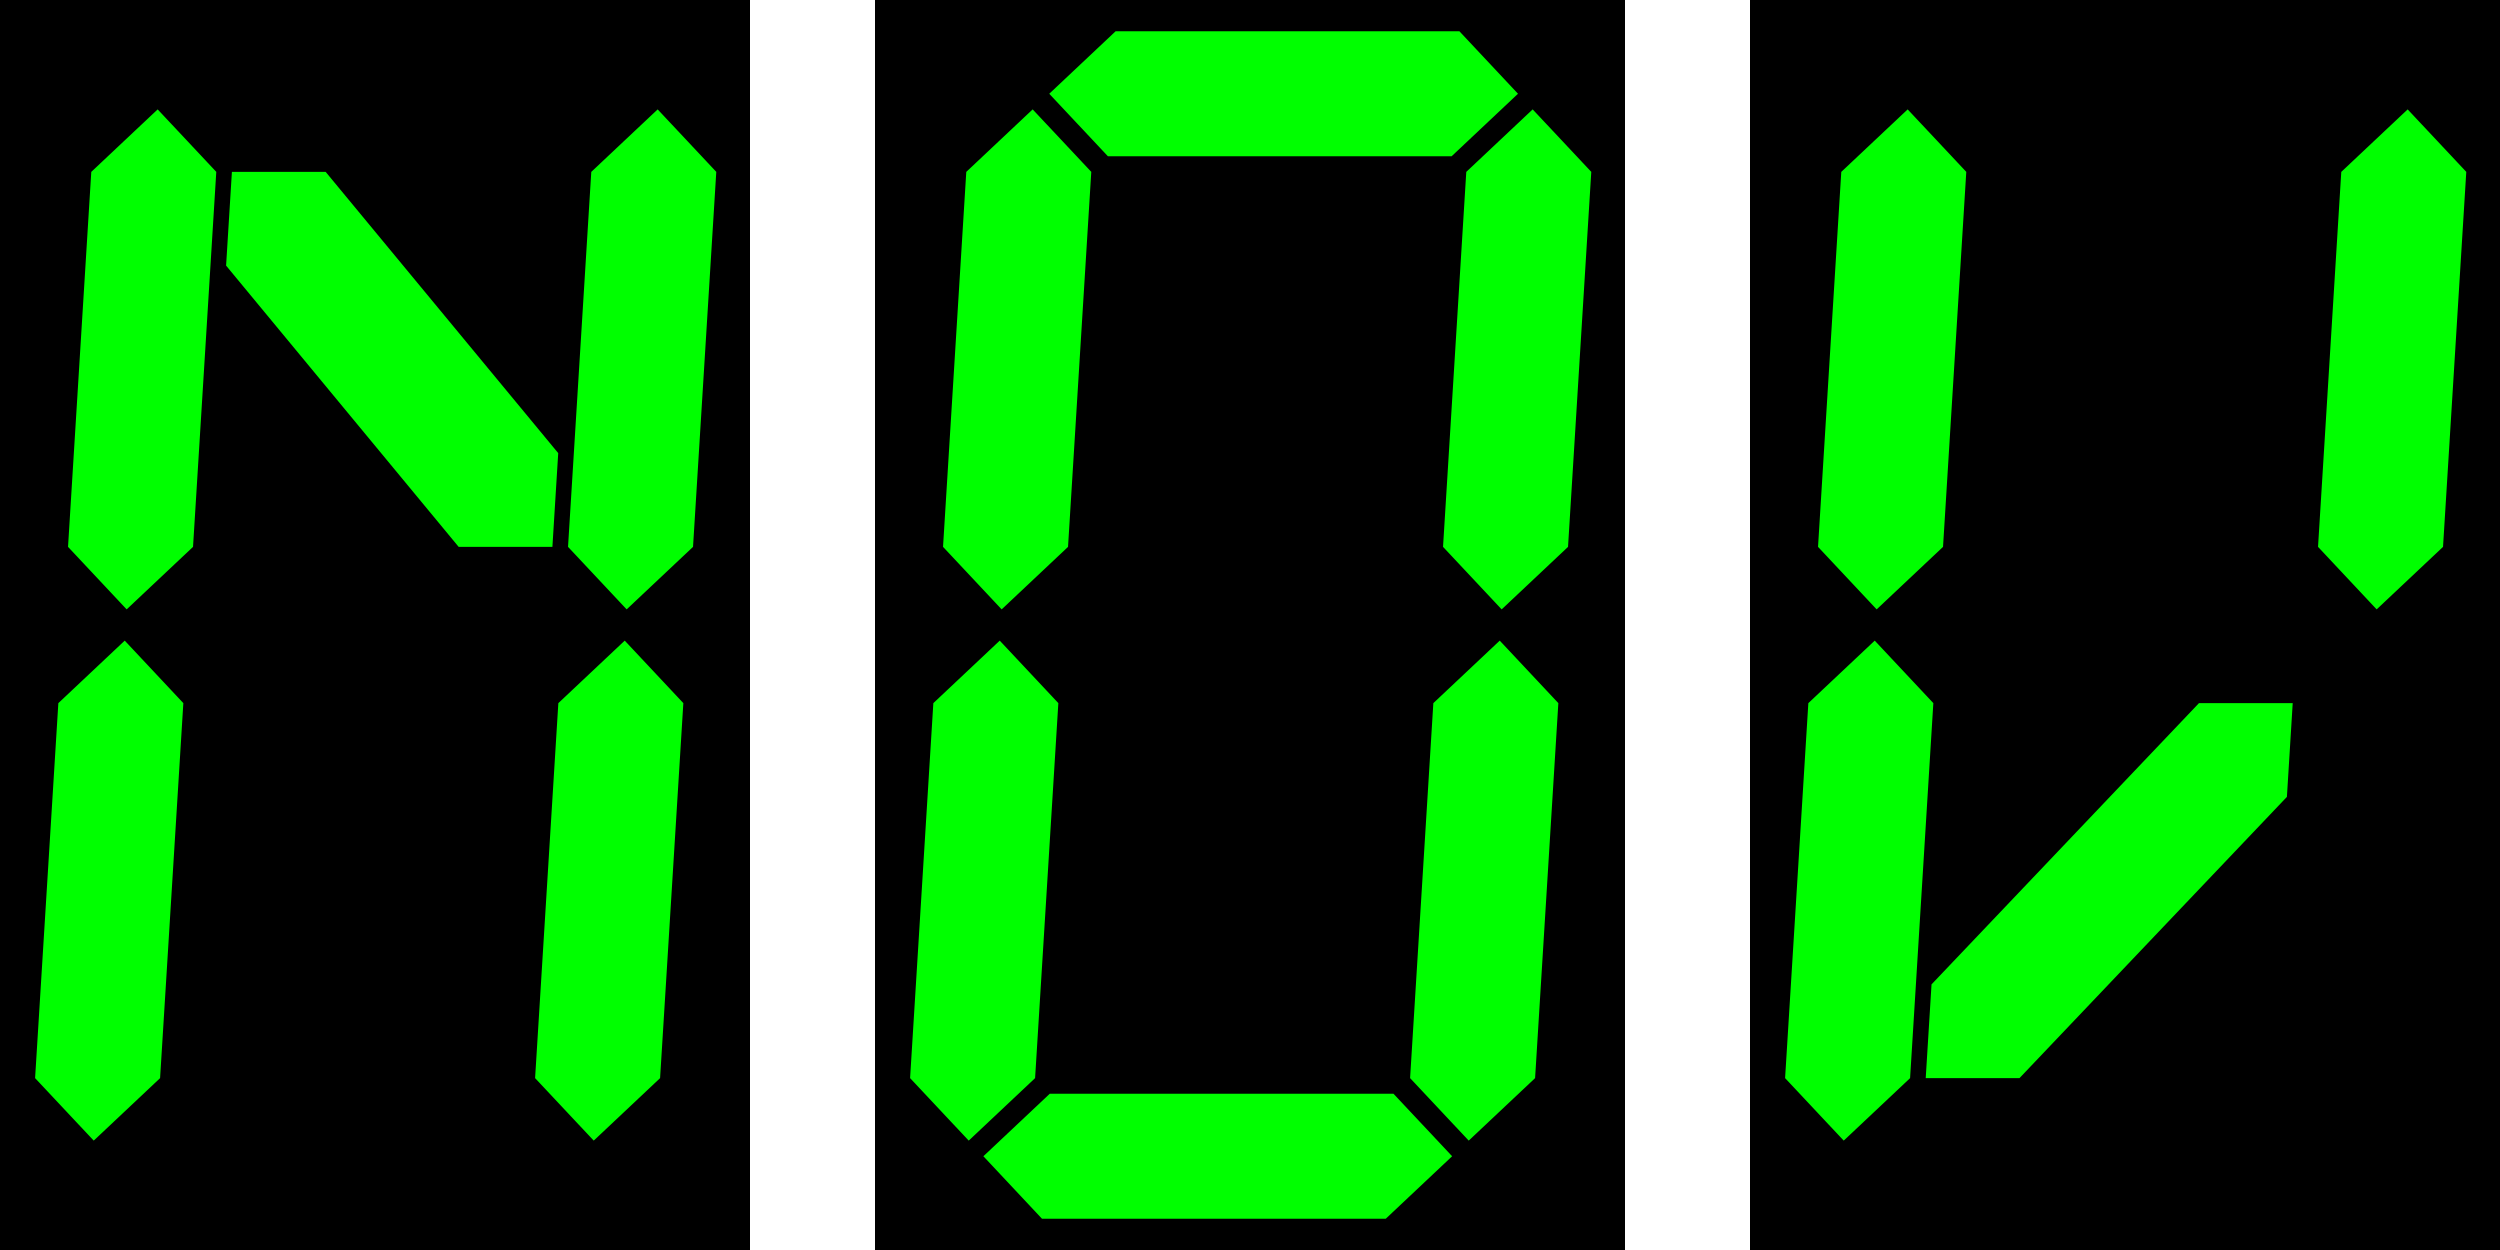 <?xml version="1.0" encoding="UTF-8" standalone="no"?>
<!-- Created with Inkscape (http://www.inkscape.org/) -->

<svg
   xmlns:dc="http://purl.org/dc/elements/1.1/"
   xmlns:cc="http://creativecommons.org/ns#"
   xmlns:rdf="http://www.w3.org/1999/02/22-rdf-syntax-ns#"
   xmlns:svg="http://www.w3.org/2000/svg"
   xmlns="http://www.w3.org/2000/svg"
   xmlns:sodipodi="http://sodipodi.sourceforge.net/DTD/sodipodi-0.dtd"
   xmlns:inkscape="http://www.inkscape.org/namespaces/inkscape"
   width="80"
   height="40"
   id="svg12303"
   version="1.1"
   inkscape:version="0.48.4 r9939"
   sodipodi:docname="pre_mnov.svg">
  <defs
     id="defs12305" />
  <sodipodi:namedview
     id="base"
     pagecolor="#ffffff"
     bordercolor="#666666"
     borderopacity="1.0"
     inkscape:pageopacity="0.0"
     inkscape:pageshadow="2"
     inkscape:zoom="5.6"
     inkscape:cx="38.349197"
     inkscape:cy="16.10769"
     inkscape:document-units="px"
     inkscape:current-layer="layer1"
     showgrid="true"
     inkscape:object-nodes="true"
     inkscape:window-width="908"
     inkscape:window-height="794"
     inkscape:window-x="655"
     inkscape:window-y="9"
     inkscape:window-maximized="0">
    <inkscape:grid
       type="xygrid"
       id="grid12311"
       units="px"
       empspacing="4"
       visible="true"
       enabled="true"
       snapvisiblegridlinesonly="true"
       spacingx="2px"
       spacingy="2px" />
  </sodipodi:namedview>
  <g
     inkscape:label="Layer 1"
     inkscape:groupmode="layer"
     id="layer1"
     transform="translate(0,-1012.362)">
    <rect
       style="fill:#000000;fill-opacity:1;fill-rule:evenodd;stroke:none"
       id="rect5592-7-0-18-2-3-1-5-2-8-7-4-6-14"
       width="24"
       height="40"
       x="0"
       y="1012.362" />
    <g
       id="g8603-2-2-6-36"
       transform="matrix(0.5,0,-0.031,0.5,-177.037,976.862)"
       style="fill:#00ff00;fill-opacity:1">
      <path
         sodipodi:nodetypes="ccccccc"
         inkscape:connector-curvature="0"
         id="path8008-3-2-4-9-6-46-2"
         d="m 405,116 -4,-4 -4,4 0,24 4,4 4,-4 z"
         style="fill:#00ff00;fill-opacity:1;fill-rule:evenodd;stroke:none" />
      <path
         sodipodi:nodetypes="ccccccc"
         inkscape:connector-curvature="0"
         id="path8008-6-7-2-0-7-6-9"
         d="m 373,82 -4,-4 -4,4 0,24 4,4 4,-4 z"
         style="fill:#00ff00;fill-opacity:1;fill-rule:evenodd;stroke:none" />
      <path
         sodipodi:nodetypes="ccccccc"
         inkscape:connector-curvature="0"
         id="path8008-3-6-3-3-8-7-8-8"
         d="m 405,82 -4,-4 -4,4 0,24 4,4 4,-4 z"
         style="fill:#00ff00;fill-opacity:1;fill-rule:evenodd;stroke:none" />
      <path
         sodipodi:nodetypes="ccccccc"
         inkscape:connector-curvature="0"
         id="path8176-57-6-5-1-2-2"
         d="m 374,88 0,-6 6,0 16,18 0,6 -6,0 z"
         style="fill:#00ff00;fill-opacity:1;fill-rule:evenodd;stroke:none" />
      <path
         sodipodi:nodetypes="ccccccc"
         inkscape:connector-curvature="0"
         id="path8008-3-4-2-5-0-4-0-23"
         d="m 373,116 -4,-4 -4,4 0,24 4,4 4,-4 z"
         style="fill:#00ff00;fill-opacity:1;fill-rule:evenodd;stroke:none" />
    </g>
    <rect
       style="fill:#000000;fill-opacity:1;fill-rule:evenodd;stroke:none"
       id="rect5592-7-0-18-2-3-1-5-2-8-7-4-6-1-9"
       width="24"
       height="40"
       x="28"
       y="1012.362" />
    <g
       id="g8603-2-2-6-7-8"
       transform="matrix(0.5,0,-0.031,0.5,-149.037,976.862)"
       style="fill:#00ff00;fill-opacity:1">
      <path
         sodipodi:nodetypes="ccccccc"
         inkscape:connector-curvature="0"
         id="path7952-7-1-2-7-1-6-9"
         d="m 370,145 4,-4 22,0 4,4 -4,4 -22,0 z"
         style="fill:#00ff00;fill-opacity:1;fill-rule:evenodd;stroke:none" />
      <path
         sodipodi:nodetypes="ccccccc"
         inkscape:connector-curvature="0"
         id="path8008-3-2-4-9-6-46-0-9"
         d="m 405,116 -4,-4 -4,4 0,24 4,4 4,-4 z"
         style="fill:#00ff00;fill-opacity:1;fill-rule:evenodd;stroke:none" />
      <path
         sodipodi:nodetypes="ccccccc"
         inkscape:connector-curvature="0"
         id="path7952-0-5-3-8-1-1-2-2-1"
         d="m 370,77 4,-4 22,0 4,4 -4,4 -22,0 z"
         style="fill:#00ff00;fill-opacity:1;fill-rule:evenodd;stroke:none" />
      <path
         sodipodi:nodetypes="ccccccc"
         inkscape:connector-curvature="0"
         id="path8008-6-7-2-0-7-6-4-3"
         d="m 373,82 -4,-4 -4,4 0,24 4,4 4,-4 z"
         style="fill:#00ff00;fill-opacity:1;fill-rule:evenodd;stroke:none" />
      <path
         sodipodi:nodetypes="ccccccc"
         inkscape:connector-curvature="0"
         id="path8008-3-6-3-3-8-7-8-3-5"
         d="m 405,82 -4,-4 -4,4 0,24 4,4 4,-4 z"
         style="fill:#00ff00;fill-opacity:1;fill-rule:evenodd;stroke:none" />
      <path
         sodipodi:nodetypes="ccccccc"
         inkscape:connector-curvature="0"
         id="path8008-3-4-2-5-0-4-0-2-3"
         d="m 373,116 -4,-4 -4,4 0,24 4,4 4,-4 z"
         style="fill:#00ff00;fill-opacity:1;fill-rule:evenodd;stroke:none" />
    </g>
    <rect
       style="fill:#000000;fill-opacity:1;fill-rule:evenodd;stroke:none"
       id="rect5592-7-0-18-2-3-1-5-2-8-7-4-6-4-9"
       width="24"
       height="40"
       x="56"
       y="1012.362" />
    <g
       id="g8603-2-2-6-3-2"
       transform="matrix(0.5,0,-0.031,0.5,-121.037,976.862)"
       style="fill:#00ff00;fill-opacity:1">
      <path
         sodipodi:nodetypes="ccccccc"
         inkscape:connector-curvature="0"
         id="path8008-6-7-2-0-7-6-47-4"
         d="m 373,82 -4,-4 -4,4 0,24 4,4 4,-4 z"
         style="fill:#00ff00;fill-opacity:1;fill-rule:evenodd;stroke:none" />
      <path
         sodipodi:nodetypes="ccccccc"
         inkscape:connector-curvature="0"
         id="path8008-3-6-3-3-8-7-8-39-8"
         d="m 405,82 -4,-4 -4,4 0,24 4,4 4,-4 z"
         style="fill:#00ff00;fill-opacity:1;fill-rule:evenodd;stroke:none" />
      <path
         sodipodi:nodetypes="ccccccc"
         inkscape:connector-curvature="0"
         id="path8176-5-8-3-0-9-5-0-9"
         d="m 374,134 0,6 6,0 16,-18 0,-6 -6,0 z"
         style="fill:#00ff00;fill-opacity:1;fill-rule:evenodd;stroke:none" />
      <path
         sodipodi:nodetypes="ccccccc"
         inkscape:connector-curvature="0"
         id="path8008-3-4-2-5-0-4-0-0-9"
         d="m 373,116 -4,-4 -4,4 0,24 4,4 4,-4 z"
         style="fill:#00ff00;fill-opacity:1;fill-rule:evenodd;stroke:none" />
    </g>
  </g>
</svg>
